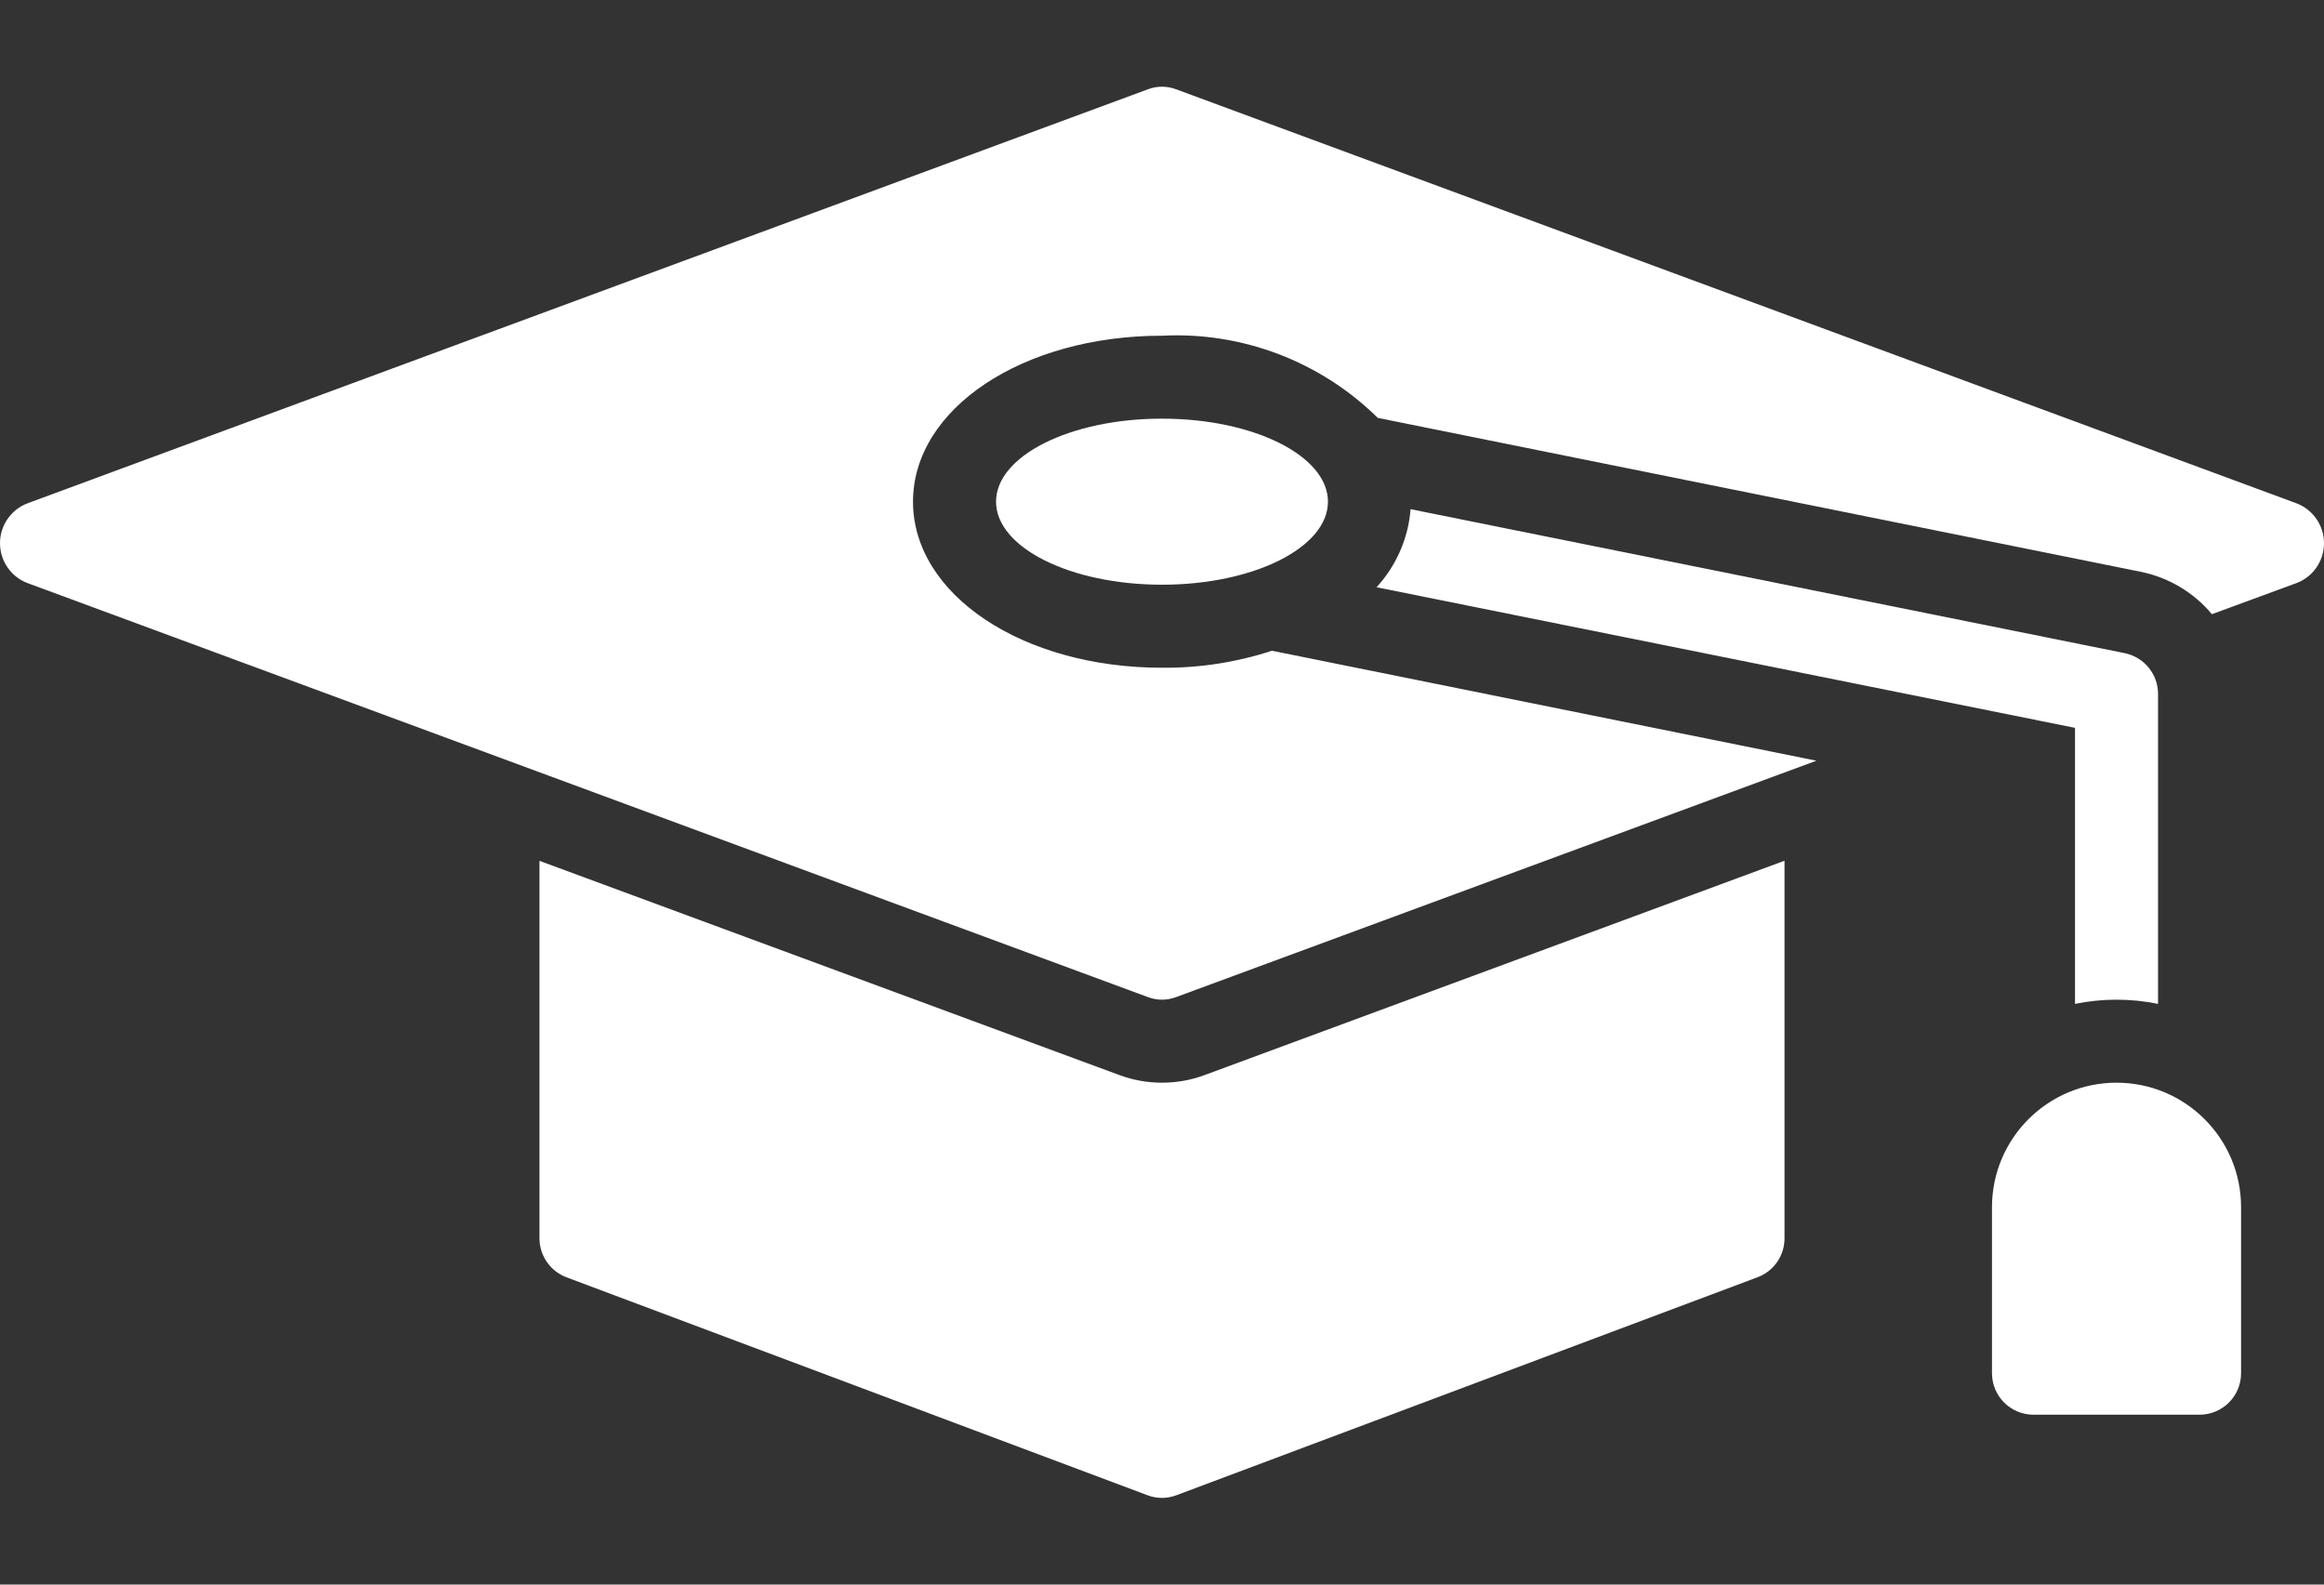 <svg width="22" height="15" viewBox="0 0 22 15" fill="none" xmlns="http://www.w3.org/2000/svg">
<rect x="0" y="0" width="22" height="15" fill="#333333" stroke="none"/>
<path d="M11 5.535C11.868 5.535 12.571 5.183 12.571 4.749C12.571 4.315 11.868 3.963 11 3.963C10.132 3.963 9.429 4.315 9.429 4.749C9.429 5.183 10.132 5.535 11 5.535Z" fill="white"/>
<path fill-rule="evenodd" clip-rule="evenodd" d="M11 10.249C10.863 10.249 10.726 10.225 10.597 10.177L5.107 8.149V11.724C5.108 11.887 5.209 12.033 5.362 12.091L10.862 14.154C10.95 14.188 11.048 14.188 11.137 14.154L16.637 12.091C16.791 12.034 16.893 11.887 16.893 11.723V8.148L11.403 10.177C11.274 10.225 11.138 10.249 11 10.249Z" fill="white"/>
<path fill-rule="evenodd" clip-rule="evenodd" d="M21.741 4.765L11.13 0.844C11.046 0.813 10.954 0.813 10.87 0.844L0.259 4.765C0.103 4.825 0 4.975 0 5.142C0 5.31 0.103 5.459 0.259 5.519L10.87 9.44C10.954 9.471 11.046 9.471 11.13 9.44L17.195 7.201L12.041 6.16C11.705 6.27 11.354 6.324 11 6.321C9.68 6.321 8.643 5.629 8.643 4.749C8.643 3.869 9.68 3.178 11 3.178C11.76 3.139 12.501 3.422 13.043 3.956L20.267 5.413C20.53 5.467 20.767 5.608 20.939 5.814L21.741 5.519C21.897 5.46 22 5.31 22 5.142C22 4.975 21.897 4.825 21.741 4.765Z" fill="white"/>
<path fill-rule="evenodd" clip-rule="evenodd" d="M20.036 10.249C20.687 10.249 21.215 10.777 21.215 11.428V12.999C21.215 13.216 21.039 13.392 20.822 13.392H19.25C19.033 13.392 18.857 13.216 18.857 12.999V11.428C18.857 10.777 19.385 10.249 20.036 10.249Z" fill="white"/>
<path fill-rule="evenodd" clip-rule="evenodd" d="M20.429 6.568V9.503C20.169 9.45 19.902 9.45 19.643 9.503V6.89L13.031 5.559C13.218 5.355 13.332 5.095 13.353 4.82L20.114 6.183C20.297 6.221 20.429 6.382 20.429 6.568Z" fill="white"/>
</svg>
